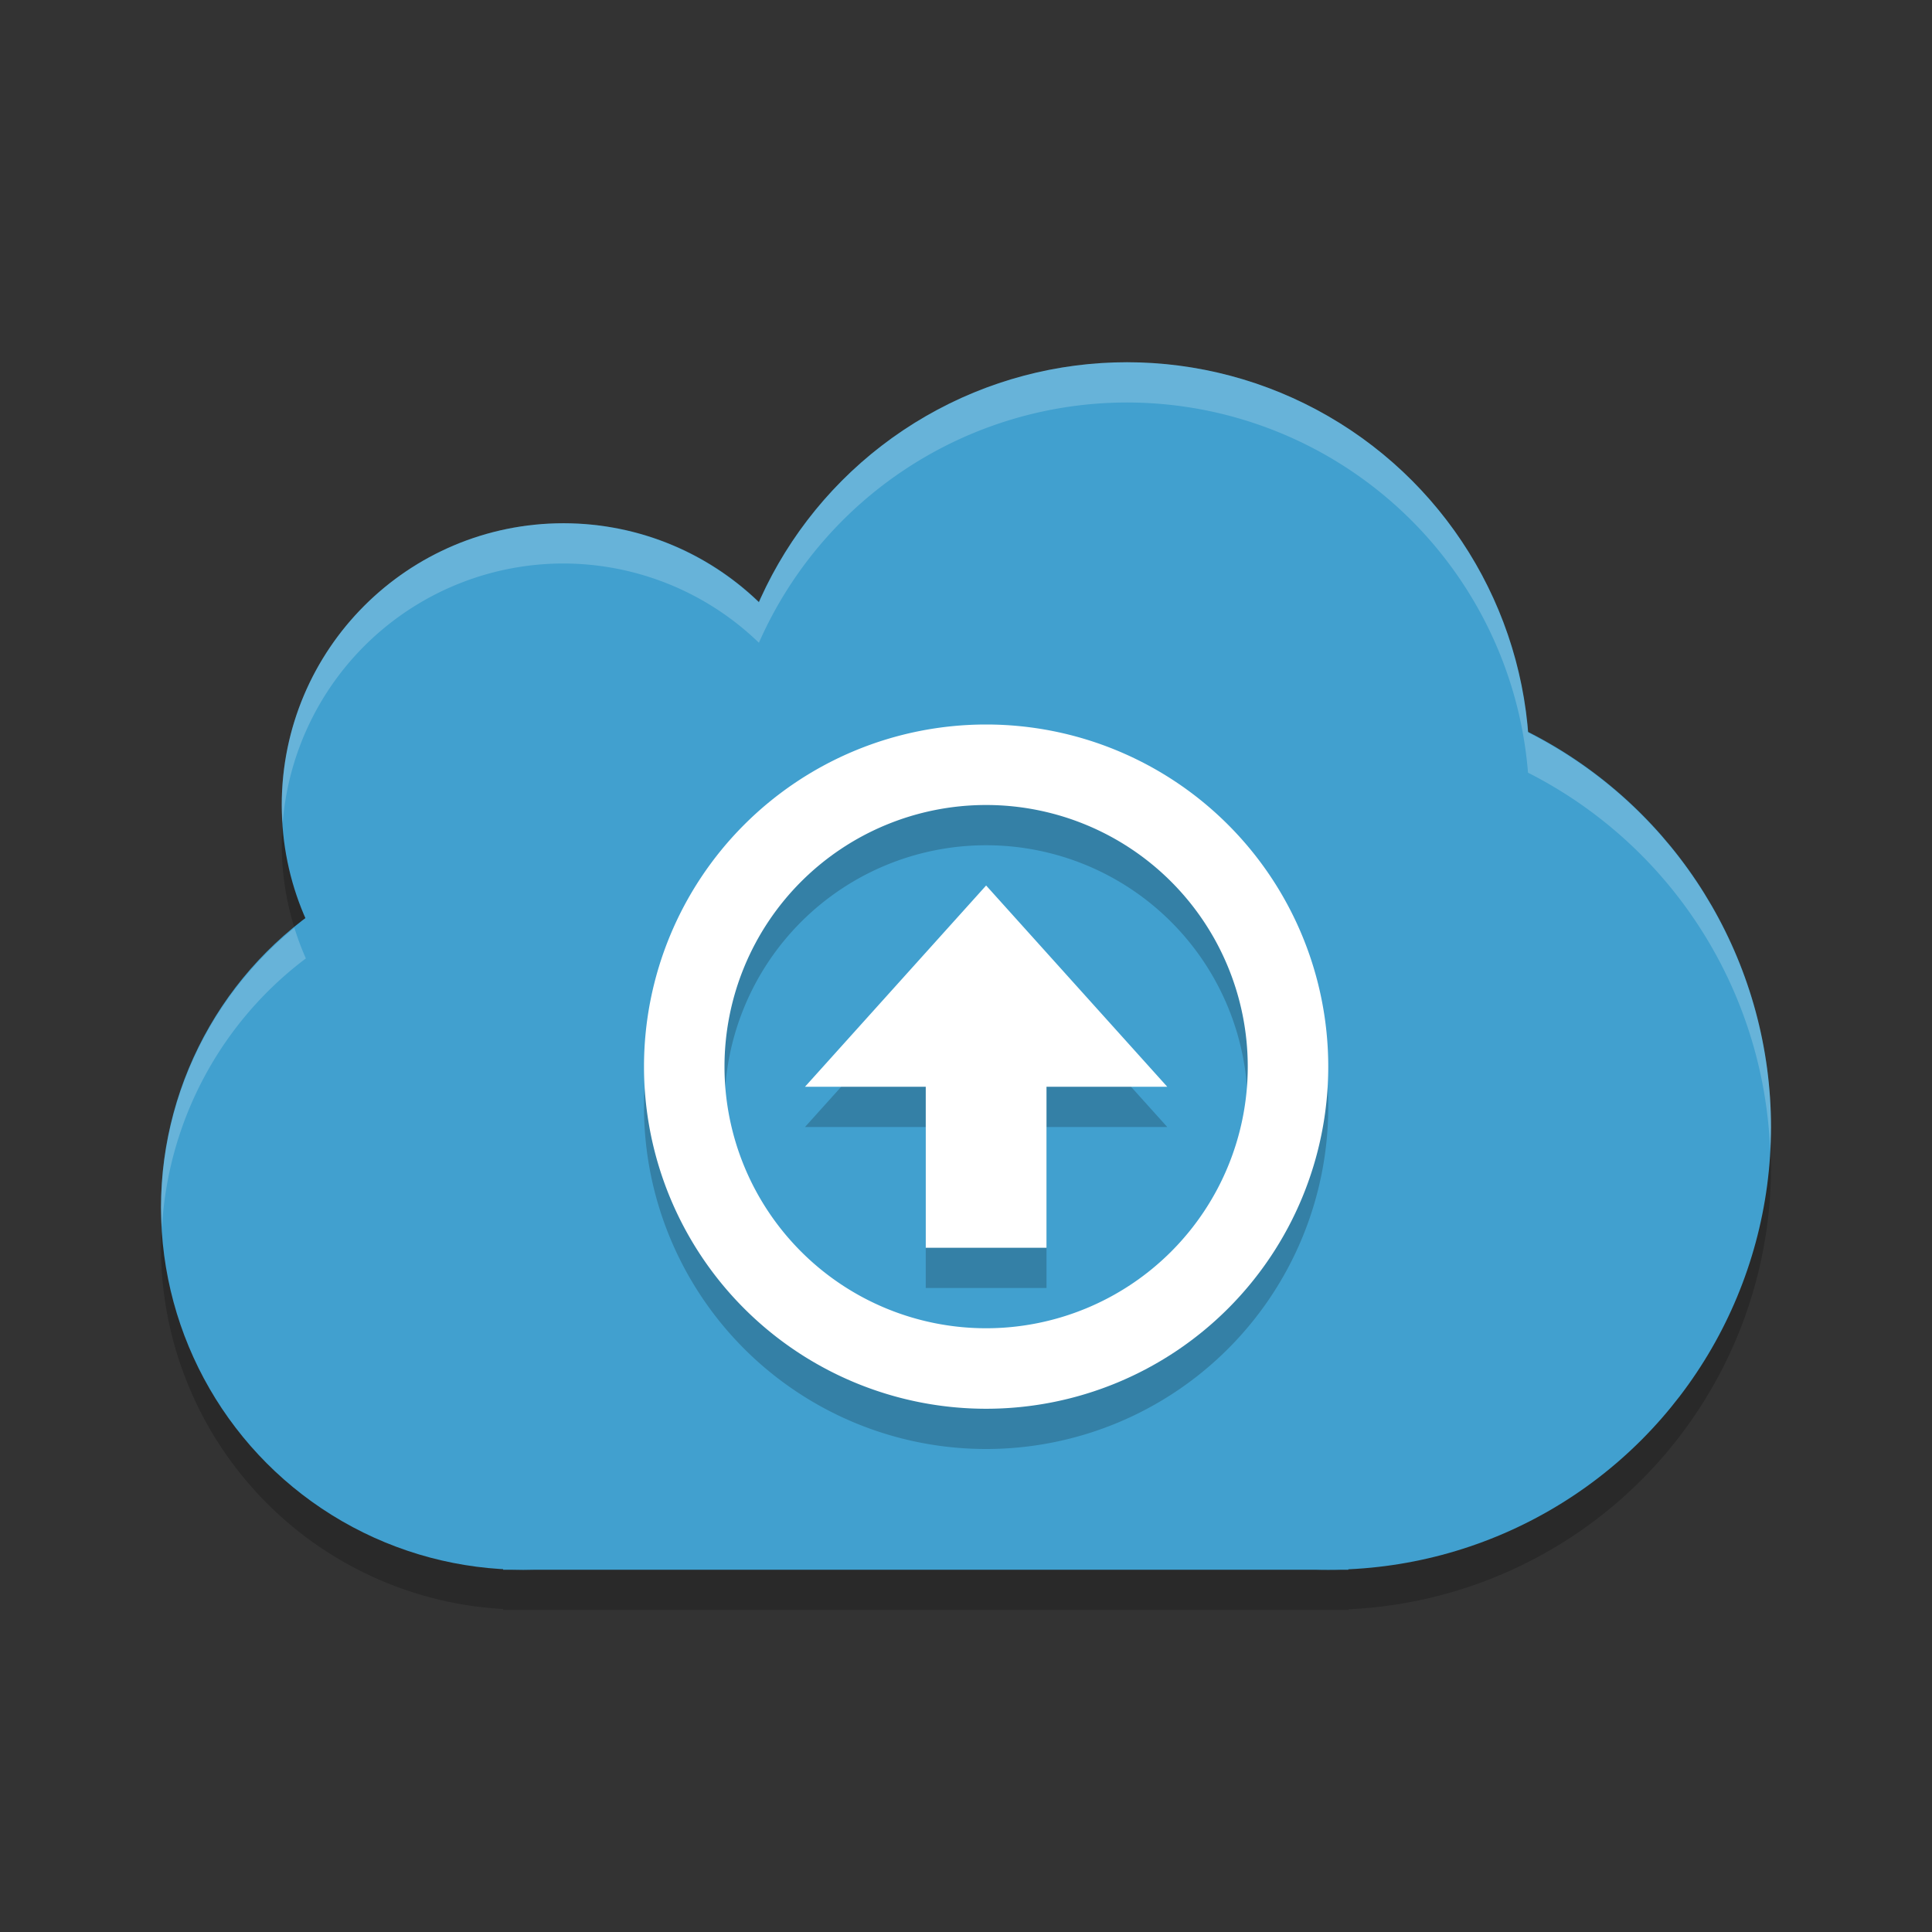 <?xml version="1.0" encoding="UTF-8" standalone="no"?>
<svg
   xmlns:dc="http://purl.org/dc/elements/1.1/"
   xmlns:cc="http://creativecommons.org/ns#"
   xmlns:rdf="http://www.w3.org/1999/02/22-rdf-syntax-ns#"
   xmlns:svg="http://www.w3.org/2000/svg"
   xmlns="http://www.w3.org/2000/svg"
   xmlns:sodipodi="http://sodipodi.sourceforge.net/DTD/sodipodi-0.dtd"
   xmlns:inkscape="http://www.inkscape.org/namespaces/inkscape"
   width="48"
   height="48"
   version="1.1"
   id="svg20"
   sodipodi:docname="synology-cloud-station-backup.svg"
   inkscape:version="0.92.5 (2060ec1f9f, 2020-04-08)">
  <rect width="100%" height="100%" fill="#333333" stroke="none"/>
  <defs
     id="defs24" />
  <sodipodi:namedview
     pagecolor="#ffffff"
     bordercolor="#5cadd6"
     borderopacity="1"
     objecttolerance="10"
     gridtolerance="10"
     guidetolerance="10"
     inkscape:pageopacity="0"
     inkscape:pageshadow="2"
     inkscape:window-width="640"
     inkscape:window-height="480"
     id="namedview22"
     showgrid="false"
     inkscape:zoom="4.9166667"
     inkscape:cx="24"
     inkscape:cy="24"
     inkscape:current-layer="svg20" />
  <path
     style="opacity:0.2"
     d="m28 10a10 10 0 0 0 -9.145 5.969 7 7 0 0 0 -4.855 -1.969 7 7 0 0 0 -7 7 7 7 0 0 0 0.6 2.812 9 9 0 0 0 -3.6 7.188 9 9 0 0 0 8.5 8.975v0.025h0.5 20 0.5v-0.018a11 11 0 0 0 10.5 -10.982 11 11 0 0 0 -6.037 -9.803 10 10 0 0 0 -9.963 -9.197z"
     id="path2" />
  <circle
     style="fill:#41a0cf;fill-opacity:1"
     cx="28"
     cy="19"
     r="10"
     id="circle4" />
  <circle
     style="fill:#41a0cf;fill-opacity:1"
     cx="13"
     cy="30"
     r="9"
     id="circle6" />
  <circle
     style="fill:#41a0cf;fill-opacity:1"
     cx="14"
     cy="20"
     r="7"
     id="circle8" />
  <circle
     style="fill:#41a0cf;fill-opacity:1"
     cx="33"
     cy="28"
     r="11"
     id="circle10" />
  <rect
     style="fill:#41a0cf;fill-opacity:1"
     width="21"
     height="20"
     x="12.5"
     y="19"
     id="rect12" />
  <path
     style="opacity:0.2;fill:#ffffff"
     d="m28 9a10 10 0 0 0 -9.145 5.969 7 7 0 0 0 -4.855 -1.969 7 7 0 0 0 -7 7 7 7 0 0 0 0.023 0.451 7 7 0 0 1 6.977 -6.451 7 7 0 0 1 4.855 1.969 10 10 0 0 1 9.145 -5.969 10 10 0 0 1 9.963 9.197 11 11 0 0 1 6.014 9.342 11 11 0 0 0 0.023 -0.539 11 11 0 0 0 -6.037 -9.803 10 10 0 0 0 -9.963 -9.197zm-20.686 14.051a9 9 0 0 0 -3.314 6.949 9 9 0 0 0 0.025 0.486 9 9 0 0 1 3.574 -6.674 7 7 0 0 1 -0.285 -0.762z"
     id="path14" />
  <path
     style="opacity:0.2"
     d="M 24.5,19 A 8.5,8.5 0 0 0 16,27.5 8.5,8.5 0 0 0 24.5,36 8.5,8.5 0 0 0 33,27.5 8.5,8.5 0 0 0 24.5,19 Z M 24.5,21 A 6.5,6.5 0 0 1 31,27.5 6.5,6.5 0 0 1 24.5,34 6.5,6.5 0 0 1 18,27.5 6.5,6.5 0 0 1 24.5,21 Z M 24.5,23 29,28 H 26 V 32 H 23 V 28 H 20 Z"
     id="path16" />
  <path
     style="fill:#ffffff"
     d="M 24.5,18 A 8.5,8.5 0 0 0 16,26.5 8.5,8.5 0 0 0 24.5,35 8.5,8.5 0 0 0 33,26.5 8.5,8.5 0 0 0 24.5,18 Z M 24.5,20 A 6.5,6.5 0 0 1 31,26.5 6.5,6.5 0 0 1 24.5,33 6.5,6.5 0 0 1 18,26.5 6.5,6.5 0 0 1 24.5,20 Z M 24.5,22 29,27 H 26 V 31 H 23 V 27 H 20 Z"
     id="path18" />
</svg>
